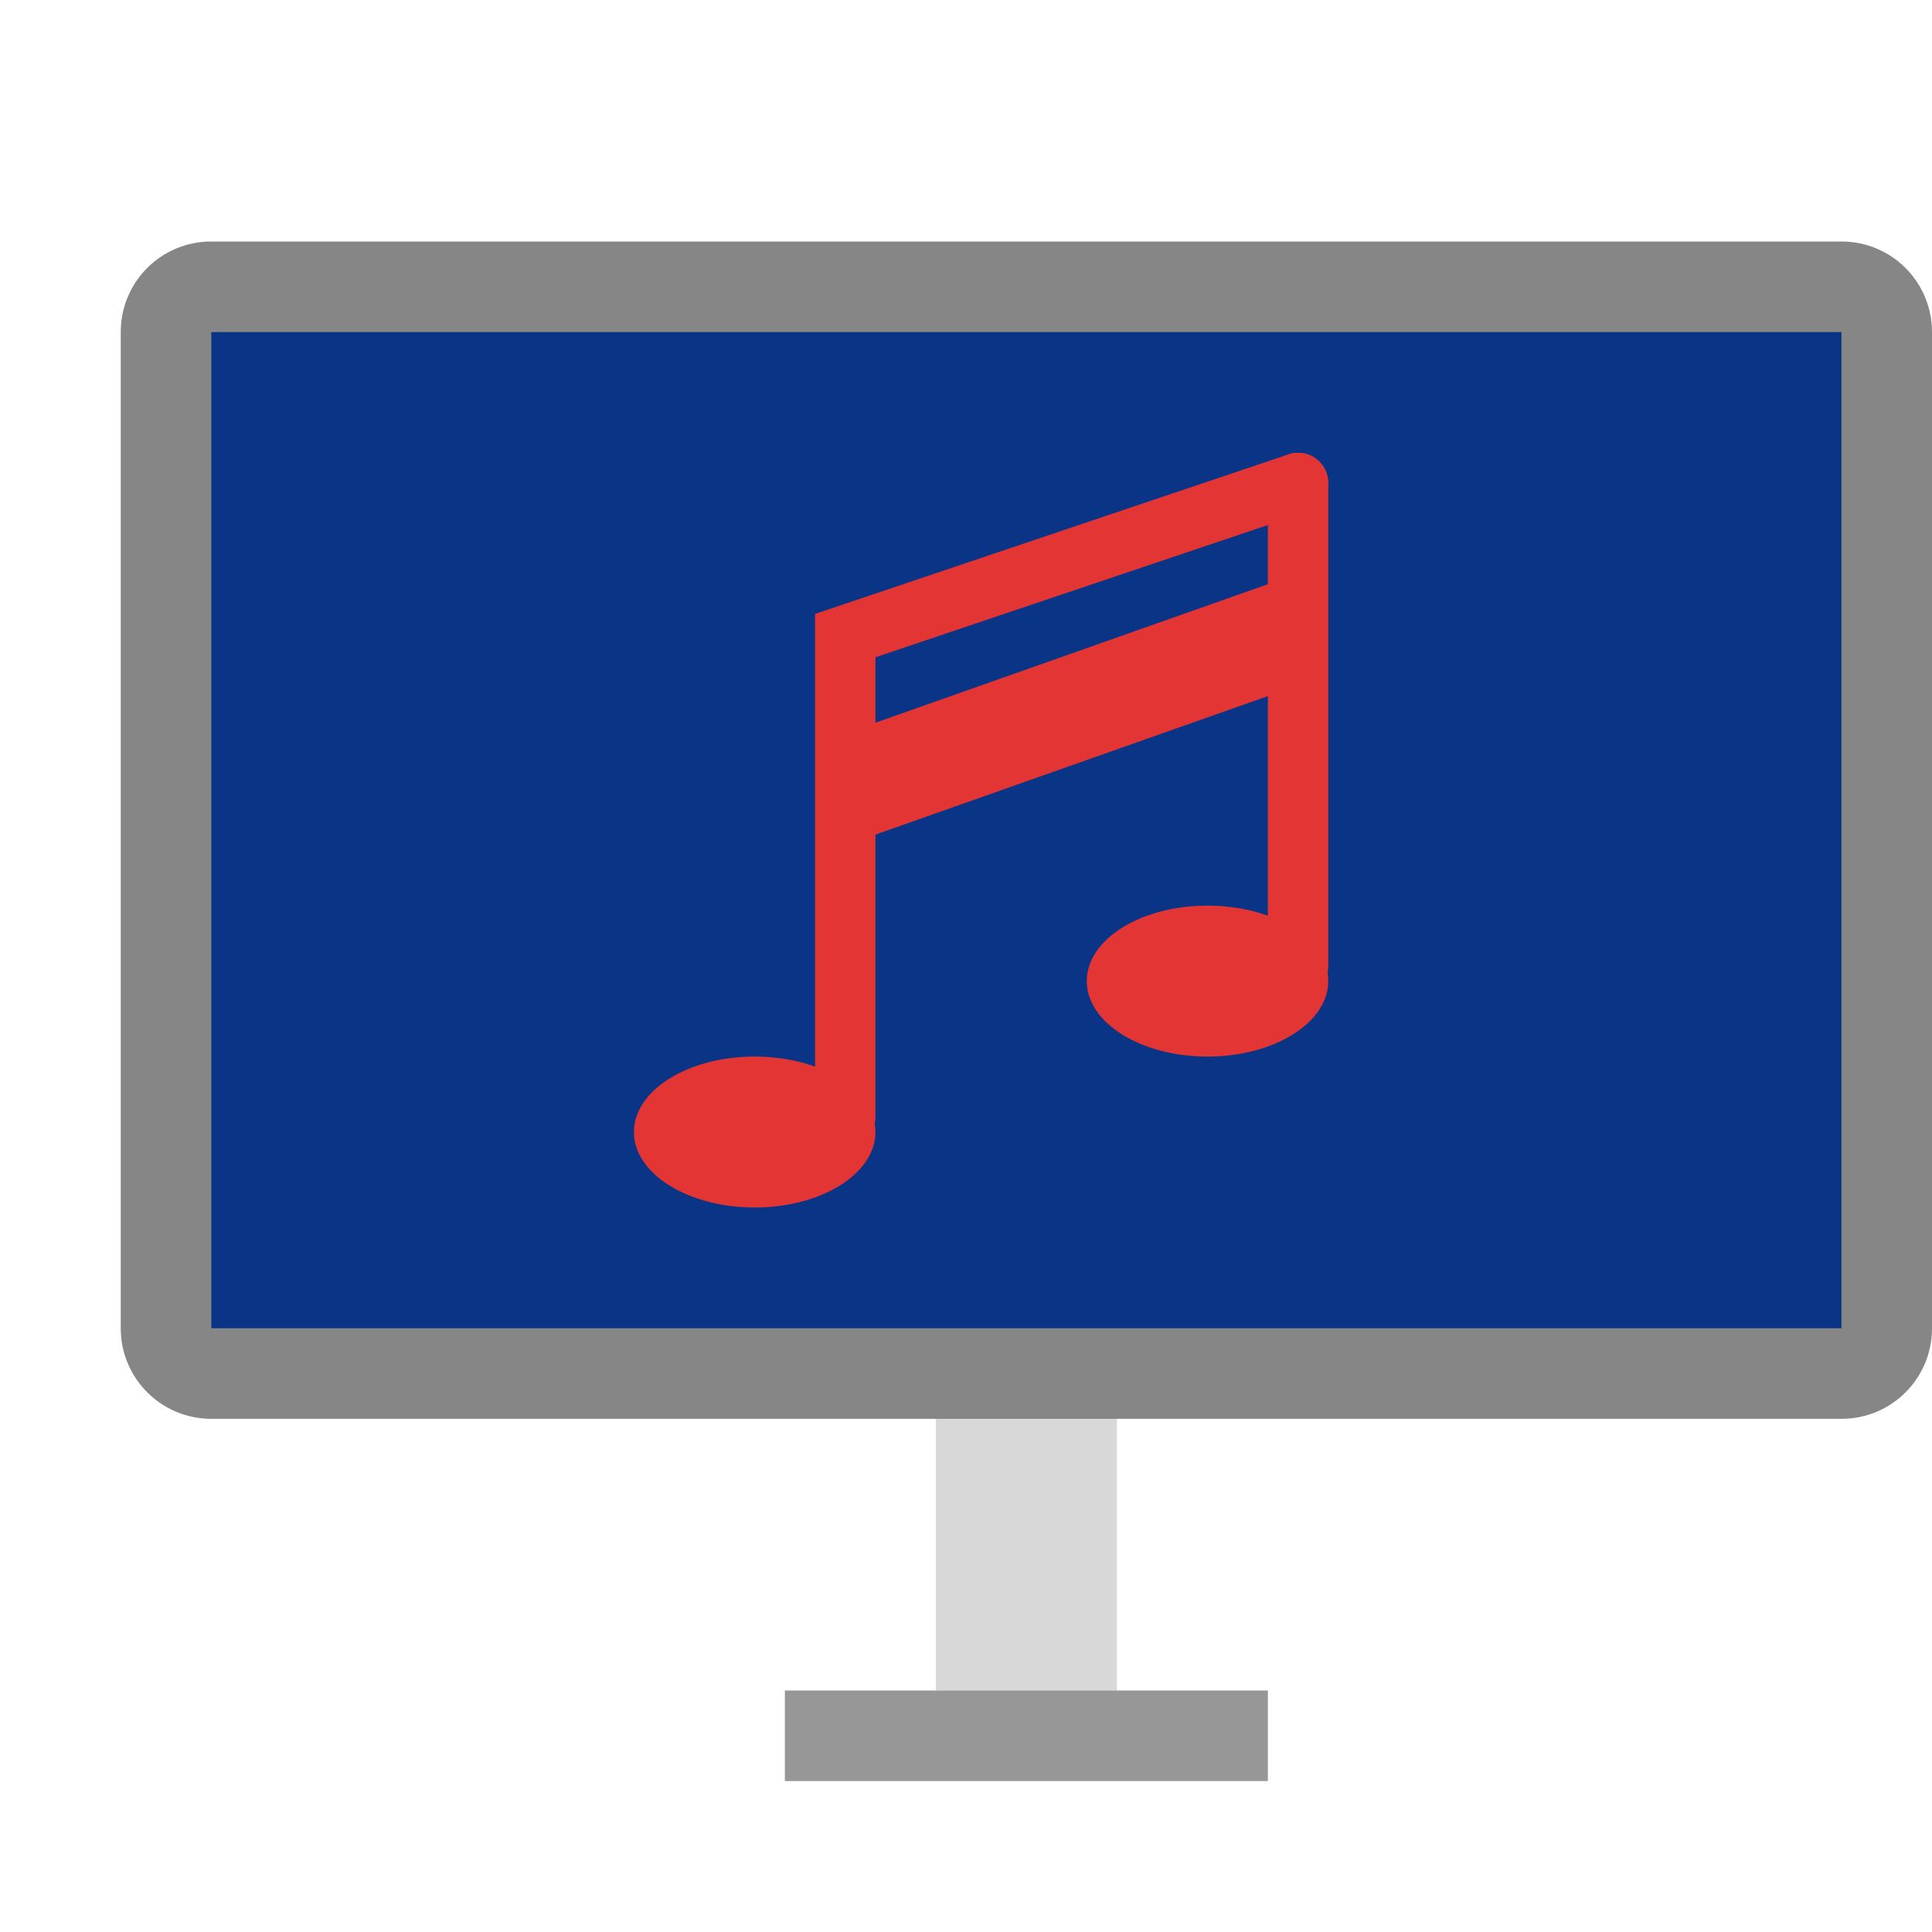 <svg xmlns="http://www.w3.org/2000/svg" width="64" height="64" viewBox="0 0 64 64">
  <g fill="none" fill-rule="evenodd">
    <rect width="6" height="11" x="31" y="45" fill="#D8D8D8"/>
    <rect width="14" height="1" x="27" y="57" stroke="#979797" stroke-width="2"/>
    <path fill="#868686" d="M4,10.996 C4,9.341 5.337,8 6.996,8 L61.004,8 C62.659,8 64,9.342 64,10.996 L64,44.004 C64,45.659 62.663,47 61.004,47 L6.996,47 C5.341,47 4,45.658 4,44.004 L4,10.996 Z"/>
    <rect width="54" height="33" x="7" y="11" fill="#0A3586"/>
    <polygon fill="#E43535" points="28 24.294 43 19 43 22.706 28 28"/>
    <ellipse cx="25" cy="37.5" fill="#E43535" rx="4" ry="2.5"/>
    <polyline stroke="#E43535" stroke-linecap="round" stroke-width="2" points="28 37 28 21.055 43 16"/>
    <ellipse cx="40" cy="32.5" fill="#E43535" rx="4" ry="2.5"/>
    <path stroke="#E43535" stroke-linecap="round" stroke-width="2" d="M43,32 L43,16"/>
  </g>
</svg>
